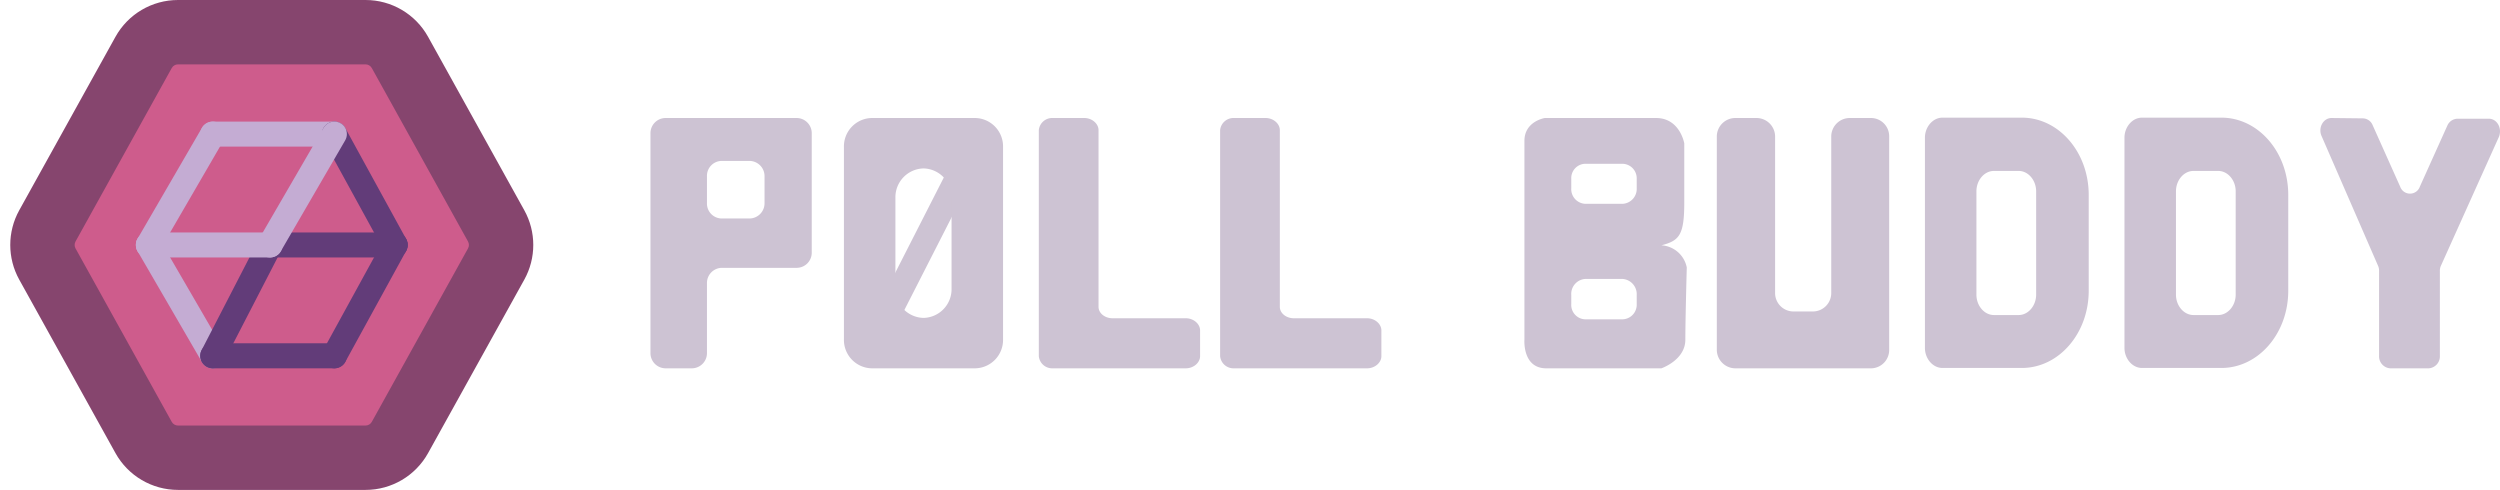 <svg xmlns="http://www.w3.org/2000/svg" width="699.115" height="137" viewBox="0 0 699.115 137">
  <g id="Group_2" data-name="Group 2" transform="translate(-793 -235)">
    <g id="Polygon_1" data-name="Polygon 1" transform="translate(793 235)" fill="#ce5c8c">
      <path d="M 102.224 128 L 49.776 128 C 45.781 128 42.095 125.83 40.157 122.336 L 13.252 73.836 C 11.399 70.495 11.399 66.505 13.252 63.164 L 40.157 14.664 C 42.095 11.17 45.781 9 49.776 9 L 102.224 9 C 106.219 9 109.905 11.17 111.843 14.664 L 138.748 63.164 C 140.601 66.505 140.601 70.495 138.748 73.836 L 111.843 122.336 C 109.905 125.83 106.219 128 102.224 128 Z" stroke="none"/>
      <path d="M 49.776 18 C 49.05 18 48.38 18.395 48.027 19.03 L 21.122 67.53 C 20.785 68.137 20.785 68.863 21.122 69.47 L 48.027 117.97 C 48.38 118.605 49.05 119 49.776 119 L 102.224 119 C 102.95 119 103.62 118.605 103.973 117.97 L 130.878 69.47 C 131.215 68.863 131.215 68.137 130.878 67.53 L 103.973 19.03 C 103.62 18.395 102.95 18 102.224 18 L 49.776 18 M 49.776 0 L 102.224 0 C 109.491 0 116.187 3.943 119.713 10.298 L 146.618 58.798 C 149.966 64.833 149.966 72.167 146.618 78.202 L 119.713 126.702 C 116.187 133.057 109.491 137 102.224 137 L 49.776 137 C 42.509 137 35.813 133.057 32.287 126.702 L 5.382 78.202 C 2.034 72.167 2.034 64.833 5.382 58.798 L 32.287 10.298 C 35.813 3.943 42.509 0 49.776 0 Z" stroke="none" fill="#86456e"/>
    </g>
    <line id="Line_18" data-name="Line 18" y1="51" x2="26" transform="translate(1038.5 277.5)" fill="none" stroke="#cdc3d3" stroke-width="7"/>
    <path id="Path_1" data-name="Path 1" d="M-258.1-65.7V-4.3A4.247,4.247,0,0,0-253.9,0h7.4a4.247,4.247,0,0,0,4.2-4.3V-23.8a4.228,4.228,0,0,1,4.1-4.3h21a4.225,4.225,0,0,0,4.2-4.2V-65.7a4.247,4.247,0,0,0-4.2-4.3h-36.7A4.247,4.247,0,0,0-258.1-65.7Zm27.7,23.8h-7.8a4.165,4.165,0,0,1-4.1-4.3v-7.5a4.165,4.165,0,0,1,4.1-4.3h7.8a4.247,4.247,0,0,1,4.2,4.3v7.5A4.247,4.247,0,0,1-230.4-41.9Zm26.4-20V-8.1A7.942,7.942,0,0,0-196.2,0h28.9a7.942,7.942,0,0,0,7.8-8.1V-61.9a7.942,7.942,0,0,0-7.8-8.1h-28.9A7.942,7.942,0,0,0-204-61.9Zm22.3,47.8a8.049,8.049,0,0,1-7.9-8.2V-47.7a8.049,8.049,0,0,1,7.9-8.2,8.031,8.031,0,0,1,7.8,8.2v25.4A8.031,8.031,0,0,1-181.7-14.1Zm48.9-3.1V-66.6c0-1.8-1.8-3.4-4-3.4h-8.8a3.766,3.766,0,0,0-3.9,3.4V-3.4A3.766,3.766,0,0,0-145.6,0h37.2c2.2,0,4-1.6,4-3.4v-7.2c0-1.8-1.8-3.4-4-3.4h-20.5C-131-14-132.8-15.4-132.8-17.2Zm50.7,0V-66.6c0-1.8-1.8-3.4-4-3.4h-8.8a3.766,3.766,0,0,0-3.9,3.4V-3.4A3.766,3.766,0,0,0-94.9,0h37.2c2.2,0,4-1.6,4-3.4v-7.2c0-1.8-1.8-3.4-4-3.4H-78.2C-80.3-14-82.1-15.4-82.1-17.2ZM31-46.4V-62.9S29.8-70,23.1-70H-8s-5.7.9-5.7,6.4V-8s-.6,8,6.1,8H24.6s6.7-2.3,6.7-8,.4-20.2.4-20.2a7.7,7.7,0,0,0-7.1-6.2C29.6-35.7,31-37.2,31-46.4Zm-13.3-4a4.177,4.177,0,0,1-4,4.4H3.4a4.114,4.114,0,0,1-4-4.4V-53a4,4,0,0,1,4-4.2H13.7a4.059,4.059,0,0,1,4,4.2Zm0,32.4a4.087,4.087,0,0,1-4,4.3H3.4A4.027,4.027,0,0,1-.6-18v-2.5a4.2,4.2,0,0,1,4-4.5H13.7a4.269,4.269,0,0,1,4,4.5ZM72.1-64.9v43.8A5.143,5.143,0,0,1,67-15.9H61.5a5.143,5.143,0,0,1-5.1-5.2V-64.9A5.209,5.209,0,0,0,51.2-70h-6a5.188,5.188,0,0,0-5.1,5.1V-5.2A5.208,5.208,0,0,0,45.2,0H83.3a5.124,5.124,0,0,0,5-5.2V-64.9a5.1,5.1,0,0,0-5-5.1H77.2A5.188,5.188,0,0,0,72.1-64.9Zm26.2.4V-5.7c0,3,2.2,5.6,4.9,5.6h22.2c10.3,0,18.7-9.6,18.7-21.6V-48.5c0-12-8.4-21.6-18.7-21.6H103.2C100.5-70.1,98.3-67.5,98.3-64.5Zm26.2,49.6h-6.9c-2.7,0-4.9-2.6-4.9-5.7V-49.5c0-3.1,2.2-5.7,4.9-5.7h6.9c2.7,0,4.9,2.6,4.9,5.7v28.9C129.4-17.5,127.2-14.9,124.5-14.9Zm29.6-49.6V-5.7c0,3,2.2,5.6,4.9,5.6h22.2c10.3,0,18.7-9.6,18.7-21.6V-48.5c0-12-8.4-21.6-18.7-21.6H159C156.3-70.1,154.1-67.5,154.1-64.5Zm26.2,49.6h-6.9c-2.7,0-4.9-2.6-4.9-5.7V-49.5c0-3.1,2.2-5.7,4.9-5.7h6.9c2.7,0,4.9,2.6,4.9,5.7v28.9C185.2-17.5,183-14.9,180.3-14.9Zm64.1-53-7.7,17.1a2.914,2.914,0,0,1-5.5,0L223.5-68a3.033,3.033,0,0,0-2.7-1.9L212-70c-2.3,0-3.8,2.7-2.8,5L225-28.7a3.339,3.339,0,0,1,.3,1.5V-3.5A3.348,3.348,0,0,0,228.4,0h10.8a3.348,3.348,0,0,0,3.1-3.5V-27.2a3.339,3.339,0,0,1,.3-1.5l16.2-36c1-2.4-.5-5.1-2.8-5.1h-8.8A3.173,3.173,0,0,0,244.4-67.9Z" transform="translate(1233 338)" fill="#cdc3d3"/>
    <line id="Line_8" data-name="Line 8" y1="31" x2="18" transform="translate(834.5 272.5)" fill="none" stroke="#c4acd3" stroke-linecap="round" stroke-width="7"/>
    <line id="Line_9" data-name="Line 9" x1="34" transform="translate(852.5 272.5)" fill="none" stroke="#c4acd3" stroke-linecap="round" stroke-width="7"/>
    <line id="Line_10" data-name="Line 10" x2="18" y2="31" transform="translate(834.5 303.5)" fill="none" stroke="#c4acd3" stroke-linecap="round" stroke-width="7"/>
    <line id="Line_11" data-name="Line 11" x2="17" y2="31" transform="translate(886.5 272.5)" fill="none" stroke="#623c79" stroke-linecap="round" stroke-width="7"/>
    <line id="Line_12" data-name="Line 12" x2="34" transform="translate(852.5 334.5)" fill="none" stroke="#623c79" stroke-linecap="round" stroke-width="7"/>
    <line id="Line_13" data-name="Line 13" x1="17" y2="31" transform="translate(886.5 303.5)" fill="none" stroke="#623c79" stroke-linecap="round" stroke-width="7"/>
    <line id="Line_16" data-name="Line 16" y1="31" x2="16" transform="translate(852.5 303.5)" fill="none" stroke="#623c79" stroke-linecap="round" stroke-width="7"/>
    <line id="Line_17" data-name="Line 17" x1="35" transform="translate(868.5 303.5)" fill="none" stroke="#623c79" stroke-linecap="round" stroke-width="7"/>
    <line id="Line_14" data-name="Line 14" x1="34" transform="translate(834.5 303.5)" fill="none" stroke="#c4acd3" stroke-linecap="round" stroke-width="7"/>
    <line id="Line_15" data-name="Line 15" y1="31" x2="18" transform="translate(868.5 272.5)" fill="none" stroke="#c4acd3" stroke-linecap="round" stroke-width="7"/>
  </g>
</svg>
